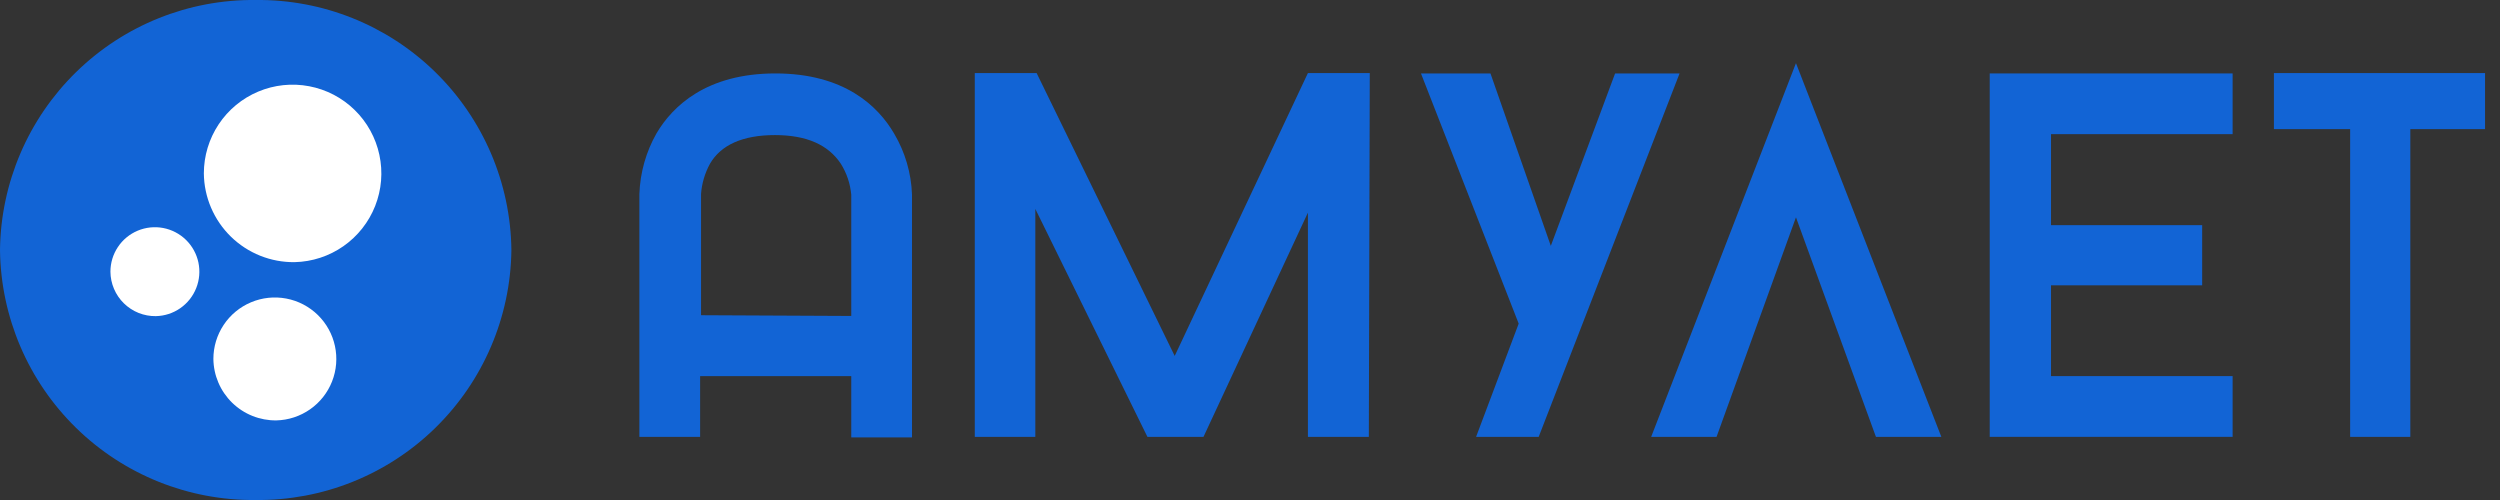 <svg width="150" height="30" viewBox="0 0 150 30" fill="none" xmlns="http://www.w3.org/2000/svg">
<rect x="0" y="0" width="150" height="30" fill="#333333" stroke="none"/>
<g clip-path="url(#clip0_461_3273)">
<path d="M15.336 30C19.36 30.045 23.237 28.49 26.115 25.677C28.993 22.864 30.637 19.024 30.684 15C30.637 10.976 28.993 7.136 26.115 4.323C23.237 1.51 19.36 -0.045 15.336 -3.21528e-05C11.314 -0.042 7.44 1.514 4.565 4.327C1.689 7.139 0.047 10.978 0 15C0.047 19.022 1.689 22.861 4.565 25.673C7.44 28.486 11.314 30.042 15.336 30Z" fill="#1264D5"/>
<path d="M9.35 18.968C9.875 18.957 10.385 18.792 10.816 18.492C11.248 18.192 11.581 17.772 11.774 17.283C11.968 16.795 12.013 16.26 11.904 15.746C11.794 15.232 11.536 14.762 11.161 14.395C10.785 14.027 10.31 13.779 9.794 13.68C9.278 13.582 8.744 13.638 8.26 13.841C7.776 14.045 7.362 14.386 7.072 14.824C6.781 15.261 6.626 15.775 6.626 16.3C6.628 16.655 6.701 17.005 6.84 17.331C6.979 17.657 7.18 17.953 7.433 18.2C7.687 18.448 7.986 18.644 8.315 18.776C8.644 18.907 8.995 18.973 9.35 18.968Z" fill="white"/>
<path d="M17.679 15.729C18.727 15.705 19.744 15.372 20.604 14.772C21.463 14.172 22.126 13.332 22.51 12.358C22.895 11.383 22.983 10.316 22.763 9.291C22.544 8.267 22.028 7.329 21.278 6.597C20.529 5.864 19.58 5.369 18.55 5.174C17.521 4.978 16.457 5.09 15.491 5.497C14.525 5.903 13.7 6.586 13.12 7.459C12.541 8.331 12.231 9.356 12.231 10.404C12.238 11.111 12.385 11.811 12.663 12.461C12.941 13.112 13.345 13.702 13.851 14.197C14.357 14.691 14.955 15.081 15.612 15.344C16.269 15.607 16.972 15.738 17.679 15.729Z" fill="white"/>
<path d="M16.581 25.224C17.306 25.207 18.01 24.975 18.605 24.559C19.2 24.144 19.658 23.562 19.924 22.886C20.189 22.211 20.25 21.472 20.097 20.763C19.945 20.053 19.587 19.405 19.068 18.898C18.548 18.391 17.891 18.048 17.178 17.913C16.465 17.778 15.728 17.856 15.06 18.138C14.391 18.419 13.82 18.892 13.419 19.496C13.017 20.101 12.803 20.81 12.803 21.536C12.809 22.026 12.911 22.51 13.104 22.961C13.297 23.412 13.577 23.82 13.928 24.163C14.279 24.505 14.693 24.775 15.149 24.957C15.604 25.139 16.09 25.23 16.581 25.224Z" fill="white"/>
<path d="M54.72 11.67V26.244H51.076V22.567H42.007V26.211H38.363V11.637C38.408 10.357 38.761 9.107 39.395 7.993C40.359 6.368 42.388 4.406 46.525 4.406C50.661 4.406 52.691 6.368 53.655 8.027C54.308 9.134 54.674 10.386 54.72 11.67ZM51.076 18.957V11.693C51.019 11.028 50.803 10.386 50.448 9.821C49.697 8.699 48.419 8.105 46.491 8.105C44.563 8.105 43.251 8.699 42.601 9.821C42.296 10.377 42.112 10.992 42.063 11.626V18.913L51.076 18.957Z" fill="#1264D5"/>
<path d="M82.13 26.211H78.475V12.758L72.209 26.211H68.845L62.119 12.534V26.211H58.487V4.383H62.197L70.482 21.356L78.475 4.383H82.186L82.13 26.211Z" fill="#1264D5"/>
<path d="M89.428 4.406L93.049 14.753L96.906 4.406H100.774L92.321 26.211H88.565L91.121 19.417L85.258 4.406H89.428Z" fill="#1264D5"/>
<path d="M107.758 13.038L102.993 26.211H99.07L107.758 3.789L116.48 26.211H112.556L107.758 13.038Z" fill="#1264D5"/>
<path d="M123.061 8.049V13.509H132.13V17.119H123.061V22.567H133.957V26.211H119.383V4.406H133.957V8.049H123.061Z" fill="#1264D5"/>
<path d="M149.103 7.747H144.619V26.211H141.009V7.747H136.435V4.383H149.103V7.747Z" fill="#1264D5"/>
</g>
<defs>
<clipPath id="clip0_461_3273">
<rect width="149.148" height="30" fill="white"/>
</clipPath>
</defs>
</svg>

